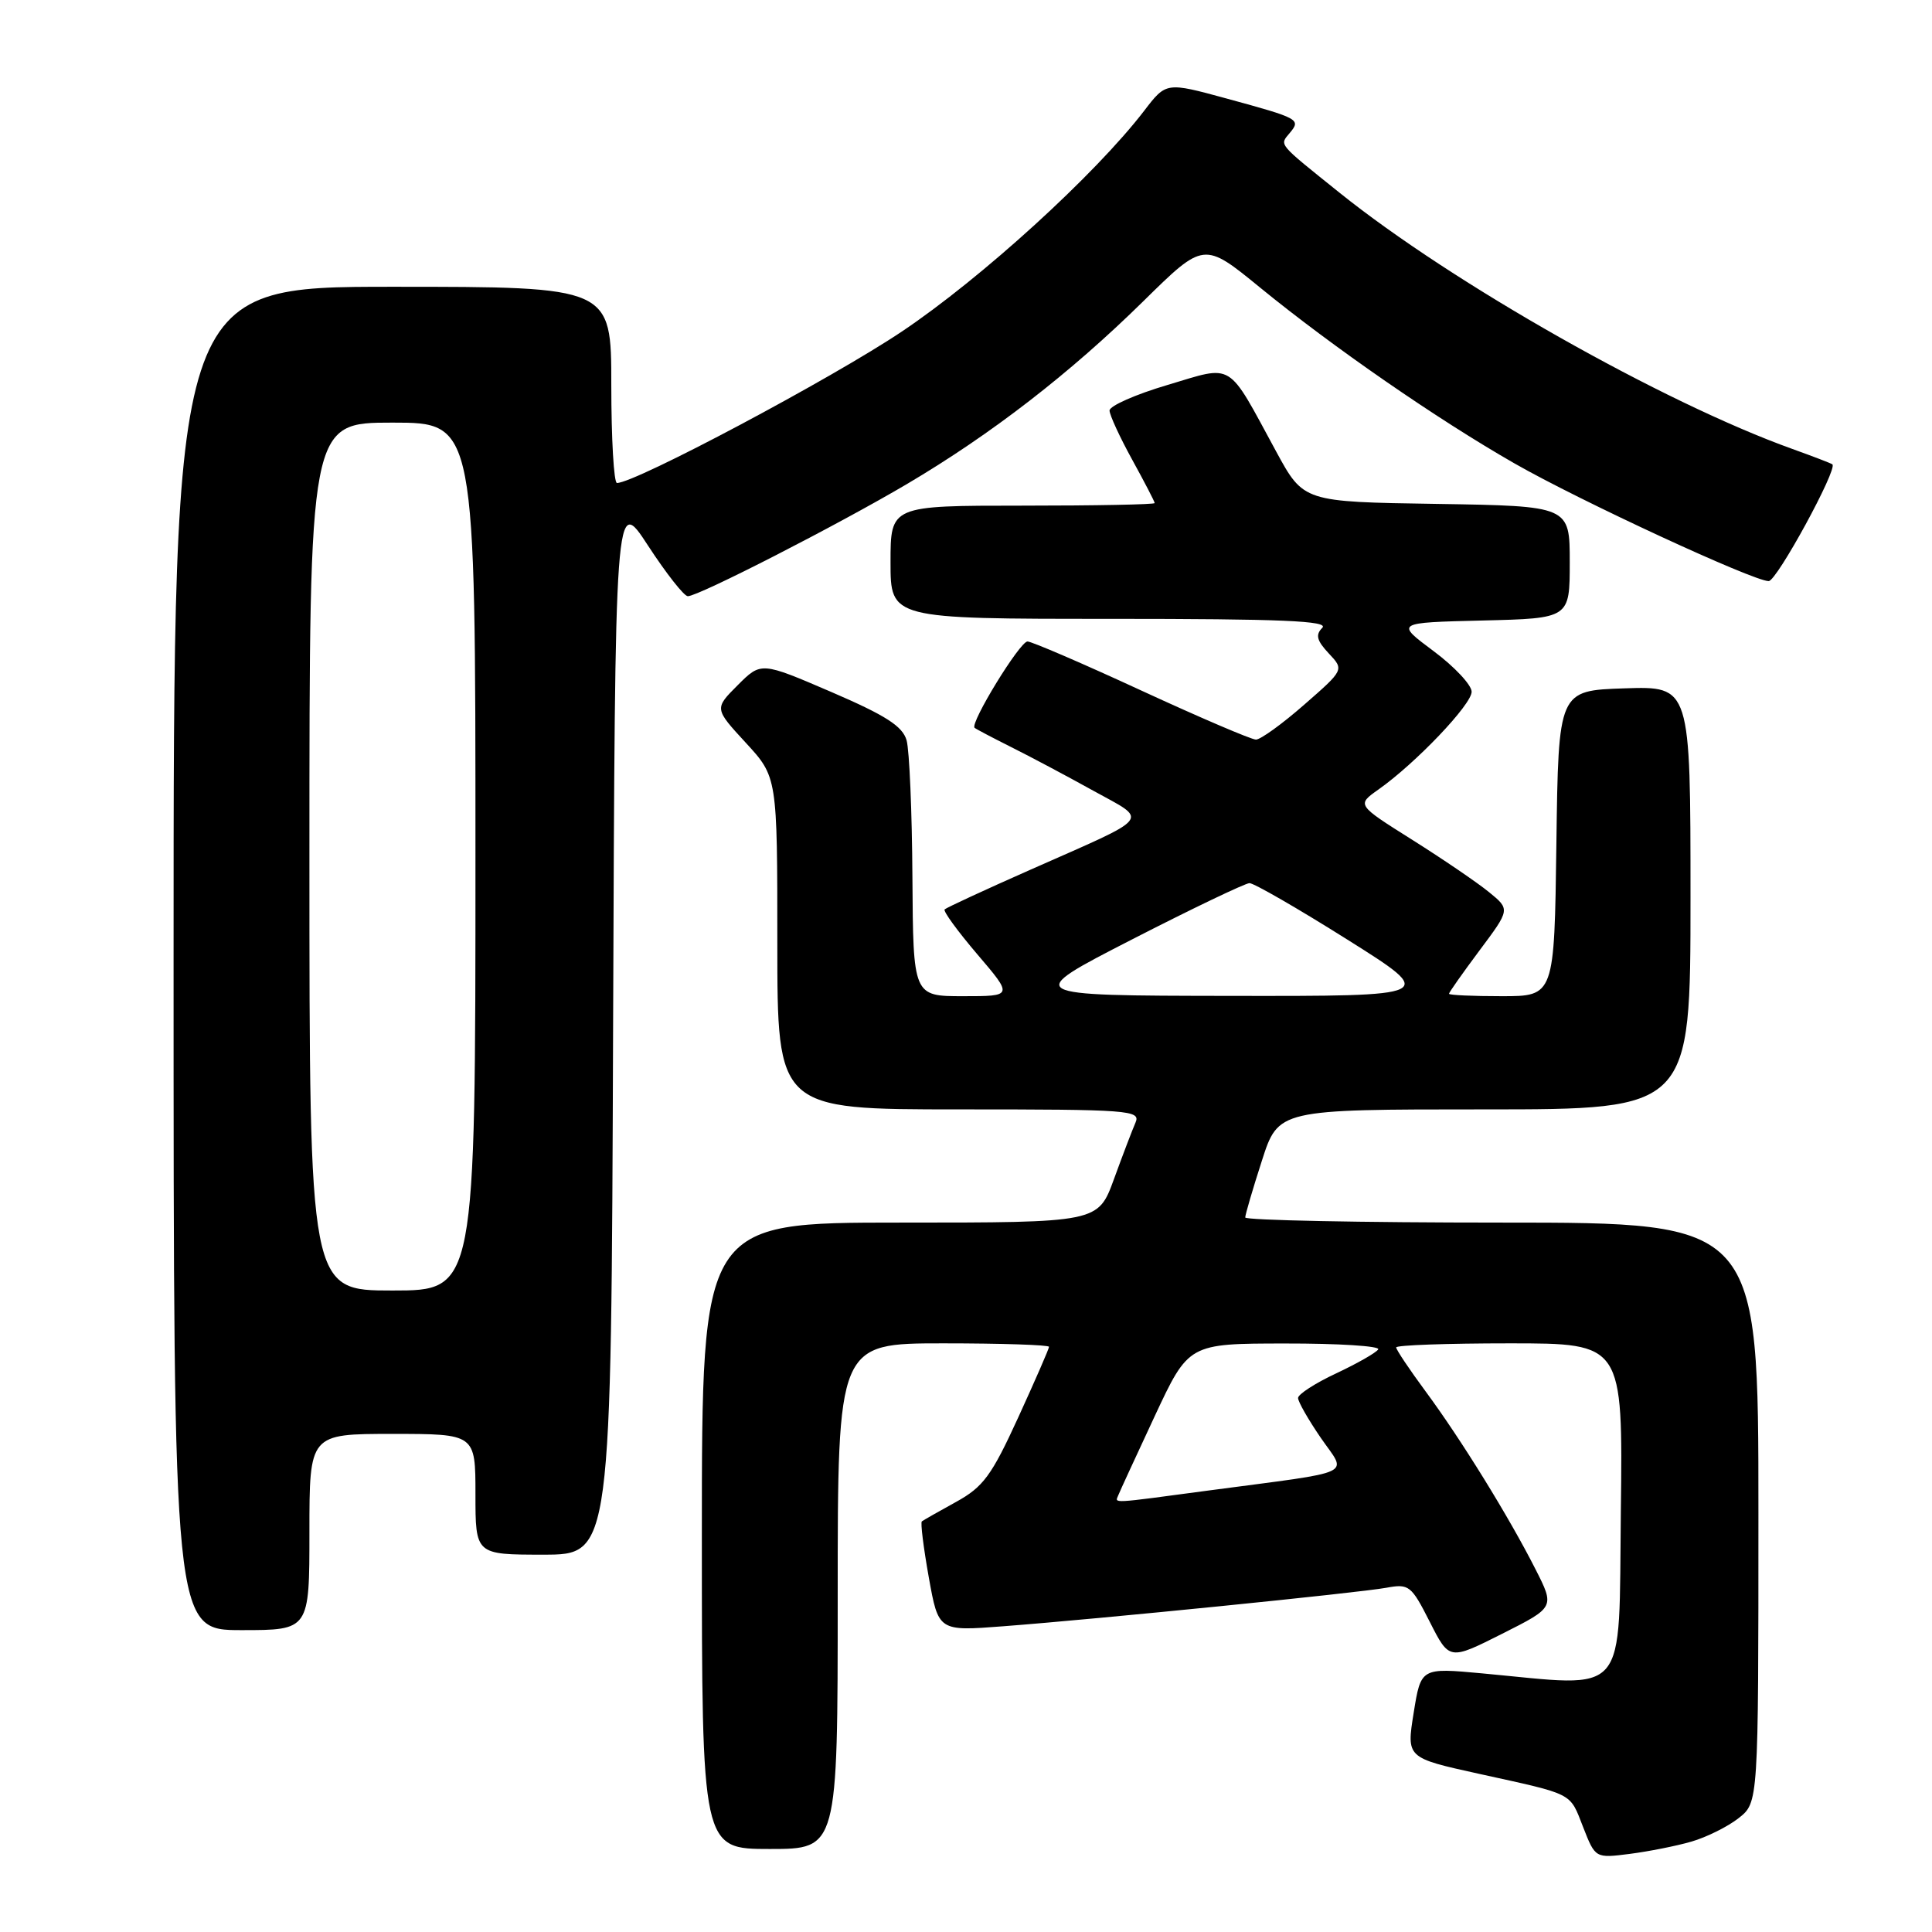 <?xml version="1.0" encoding="UTF-8" standalone="no"?>
<!DOCTYPE svg PUBLIC "-//W3C//DTD SVG 1.1//EN" "http://www.w3.org/Graphics/SVG/1.1/DTD/svg11.dtd" >
<svg xmlns="http://www.w3.org/2000/svg" xmlns:xlink="http://www.w3.org/1999/xlink" version="1.1" viewBox="0 0 256 256">
 <g >
 <path fill="currentColor"
d=" M 224.13 244.02 C 226.13 243.44 228.95 242.04 230.38 240.91 C 233.00 238.85 233.00 238.85 233.00 200.43 C 233.00 162.00 233.00 162.00 199.00 162.00 C 180.30 162.00 165.00 161.69 165.00 161.32 C 165.00 160.95 165.99 157.57 167.20 153.82 C 169.39 147.00 169.39 147.00 196.70 147.00 C 224.00 147.00 224.00 147.00 224.00 118.96 C 224.00 90.92 224.00 90.92 215.25 91.21 C 206.50 91.50 206.50 91.50 206.23 111.75 C 205.96 132.00 205.96 132.00 198.98 132.00 C 195.14 132.00 192.00 131.86 192.00 131.68 C 192.00 131.50 193.82 128.92 196.05 125.93 C 200.11 120.50 200.11 120.50 197.30 118.21 C 195.76 116.95 191.18 113.83 187.13 111.28 C 179.77 106.65 179.77 106.65 182.63 104.63 C 187.57 101.15 195.00 93.36 195.00 91.66 C 195.00 90.77 192.73 88.34 189.95 86.27 C 184.89 82.50 184.89 82.50 196.45 82.22 C 208.00 81.94 208.00 81.94 208.00 74.49 C 208.00 67.05 208.00 67.05 190.36 66.77 C 172.73 66.50 172.73 66.50 169.11 59.85 C 162.51 47.70 163.60 48.36 154.70 51.01 C 150.47 52.26 147.01 53.79 147.02 54.40 C 147.03 55.00 148.38 57.93 150.02 60.91 C 151.66 63.89 153.00 66.47 153.00 66.66 C 153.00 66.85 145.12 67.00 135.50 67.00 C 118.00 67.00 118.00 67.00 118.00 74.50 C 118.00 82.00 118.00 82.00 147.20 82.00 C 169.82 82.00 176.13 82.27 175.21 83.19 C 174.28 84.12 174.48 84.88 176.06 86.57 C 178.11 88.75 178.11 88.75 172.82 93.37 C 169.91 95.92 167.03 98.00 166.42 98.00 C 165.81 98.00 158.97 95.07 151.23 91.50 C 143.48 87.92 136.70 85.00 136.15 85.00 C 135.13 85.00 128.49 95.85 129.14 96.44 C 129.34 96.61 131.53 97.76 134.00 99.00 C 136.47 100.23 141.36 102.83 144.86 104.77 C 152.25 108.86 152.95 107.98 136.54 115.24 C 130.50 117.91 125.39 120.28 125.17 120.50 C 124.94 120.72 126.90 123.40 129.50 126.45 C 134.24 132.00 134.24 132.00 127.62 132.00 C 121.00 132.00 121.00 132.00 120.90 116.25 C 120.85 107.59 120.50 99.42 120.13 98.10 C 119.60 96.23 117.39 94.81 110.15 91.69 C 100.85 87.69 100.85 87.69 97.75 90.79 C 94.65 93.89 94.65 93.89 98.82 98.42 C 103.00 102.96 103.00 102.96 103.00 124.98 C 103.00 147.00 103.00 147.00 127.11 147.00 C 149.69 147.00 151.17 147.11 150.46 148.75 C 150.04 149.71 148.75 153.09 147.60 156.25 C 145.50 162.00 145.50 162.00 119.25 162.00 C 93.00 162.00 93.00 162.00 93.00 203.50 C 93.00 245.00 93.00 245.00 102.00 245.00 C 111.00 245.00 111.00 245.00 111.00 211.50 C 111.00 178.00 111.00 178.00 125.00 178.00 C 132.70 178.00 139.00 178.21 139.00 178.46 C 139.00 178.71 137.16 182.92 134.92 187.82 C 131.39 195.53 130.29 197.03 126.67 199.02 C 124.38 200.28 122.34 201.44 122.15 201.59 C 121.95 201.75 122.37 205.08 123.07 209.01 C 124.35 216.15 124.35 216.15 132.92 215.49 C 145.58 214.53 180.01 211.06 183.68 210.39 C 186.70 209.83 187.00 210.07 189.45 214.90 C 192.04 220.01 192.04 220.01 199.03 216.49 C 206.02 212.97 206.02 212.97 203.46 207.93 C 199.96 201.02 193.61 190.74 188.91 184.38 C 186.76 181.47 185.00 178.84 185.00 178.54 C 185.00 178.24 191.76 178.00 200.02 178.00 C 215.04 178.00 215.04 178.00 214.77 200.25 C 214.47 225.34 216.00 223.55 196.39 221.73 C 188.28 220.98 188.28 220.98 187.32 226.95 C 186.36 232.92 186.36 232.92 195.93 235.03 C 208.70 237.84 207.95 237.45 209.78 242.12 C 211.39 246.23 211.39 246.23 215.95 245.65 C 218.45 245.33 222.14 244.60 224.13 244.02 Z  M 41.00 203.00 C 41.00 190.00 41.00 190.00 52.00 190.00 C 63.00 190.00 63.00 190.00 63.00 198.00 C 63.00 206.00 63.00 206.00 71.99 206.00 C 80.99 206.00 80.99 206.00 81.24 135.80 C 81.50 65.59 81.50 65.59 85.87 72.30 C 88.27 75.98 90.64 79.00 91.14 79.00 C 92.56 79.00 110.95 69.58 120.17 64.14 C 131.36 57.53 141.79 49.46 151.51 39.90 C 159.52 32.02 159.52 32.02 166.96 38.10 C 176.63 46.00 190.41 55.53 200.67 61.40 C 209.27 66.33 232.32 77.00 234.36 77.00 C 235.43 77.00 243.54 62.12 242.80 61.53 C 242.63 61.39 240.25 60.48 237.50 59.49 C 220.35 53.33 192.47 37.56 177.50 25.54 C 169.22 18.89 169.53 19.27 170.89 17.63 C 172.41 15.81 172.19 15.69 162.51 13.05 C 154.52 10.87 154.52 10.87 151.60 14.69 C 145.13 23.12 130.05 36.86 119.50 43.93 C 110.21 50.16 84.18 64.00 81.75 64.00 C 81.34 64.00 81.00 58.15 81.00 51.00 C 81.00 38.00 81.00 38.00 52.00 38.00 C 23.00 38.00 23.00 38.00 23.00 127.00 C 23.00 216.00 23.00 216.00 32.00 216.00 C 41.00 216.00 41.00 216.00 41.00 203.00 Z  M 148.17 198.15 C 148.35 197.68 150.53 192.96 153.00 187.66 C 157.50 178.03 157.50 178.03 170.31 178.02 C 177.35 178.01 182.90 178.36 182.62 178.80 C 182.35 179.24 179.85 180.66 177.07 181.97 C 174.28 183.27 172.00 184.75 172.00 185.24 C 172.00 185.74 173.36 188.11 175.01 190.52 C 178.50 195.59 180.08 194.85 160.22 197.49 C 146.94 199.27 147.75 199.22 148.17 198.15 Z  M 150.00 124.48 C 157.97 120.39 164.98 117.04 165.56 117.02 C 166.14 117.01 171.98 120.38 178.53 124.50 C 190.45 132.00 190.45 132.00 162.97 131.96 C 135.50 131.92 135.50 131.92 150.00 124.48 Z  M 41.00 113.50 C 41.00 56.00 41.00 56.00 52.00 56.00 C 63.00 56.00 63.00 56.00 63.00 113.50 C 63.00 171.00 63.00 171.00 52.00 171.00 C 41.00 171.00 41.00 171.00 41.00 113.50 Z "/>
</g>
</svg>